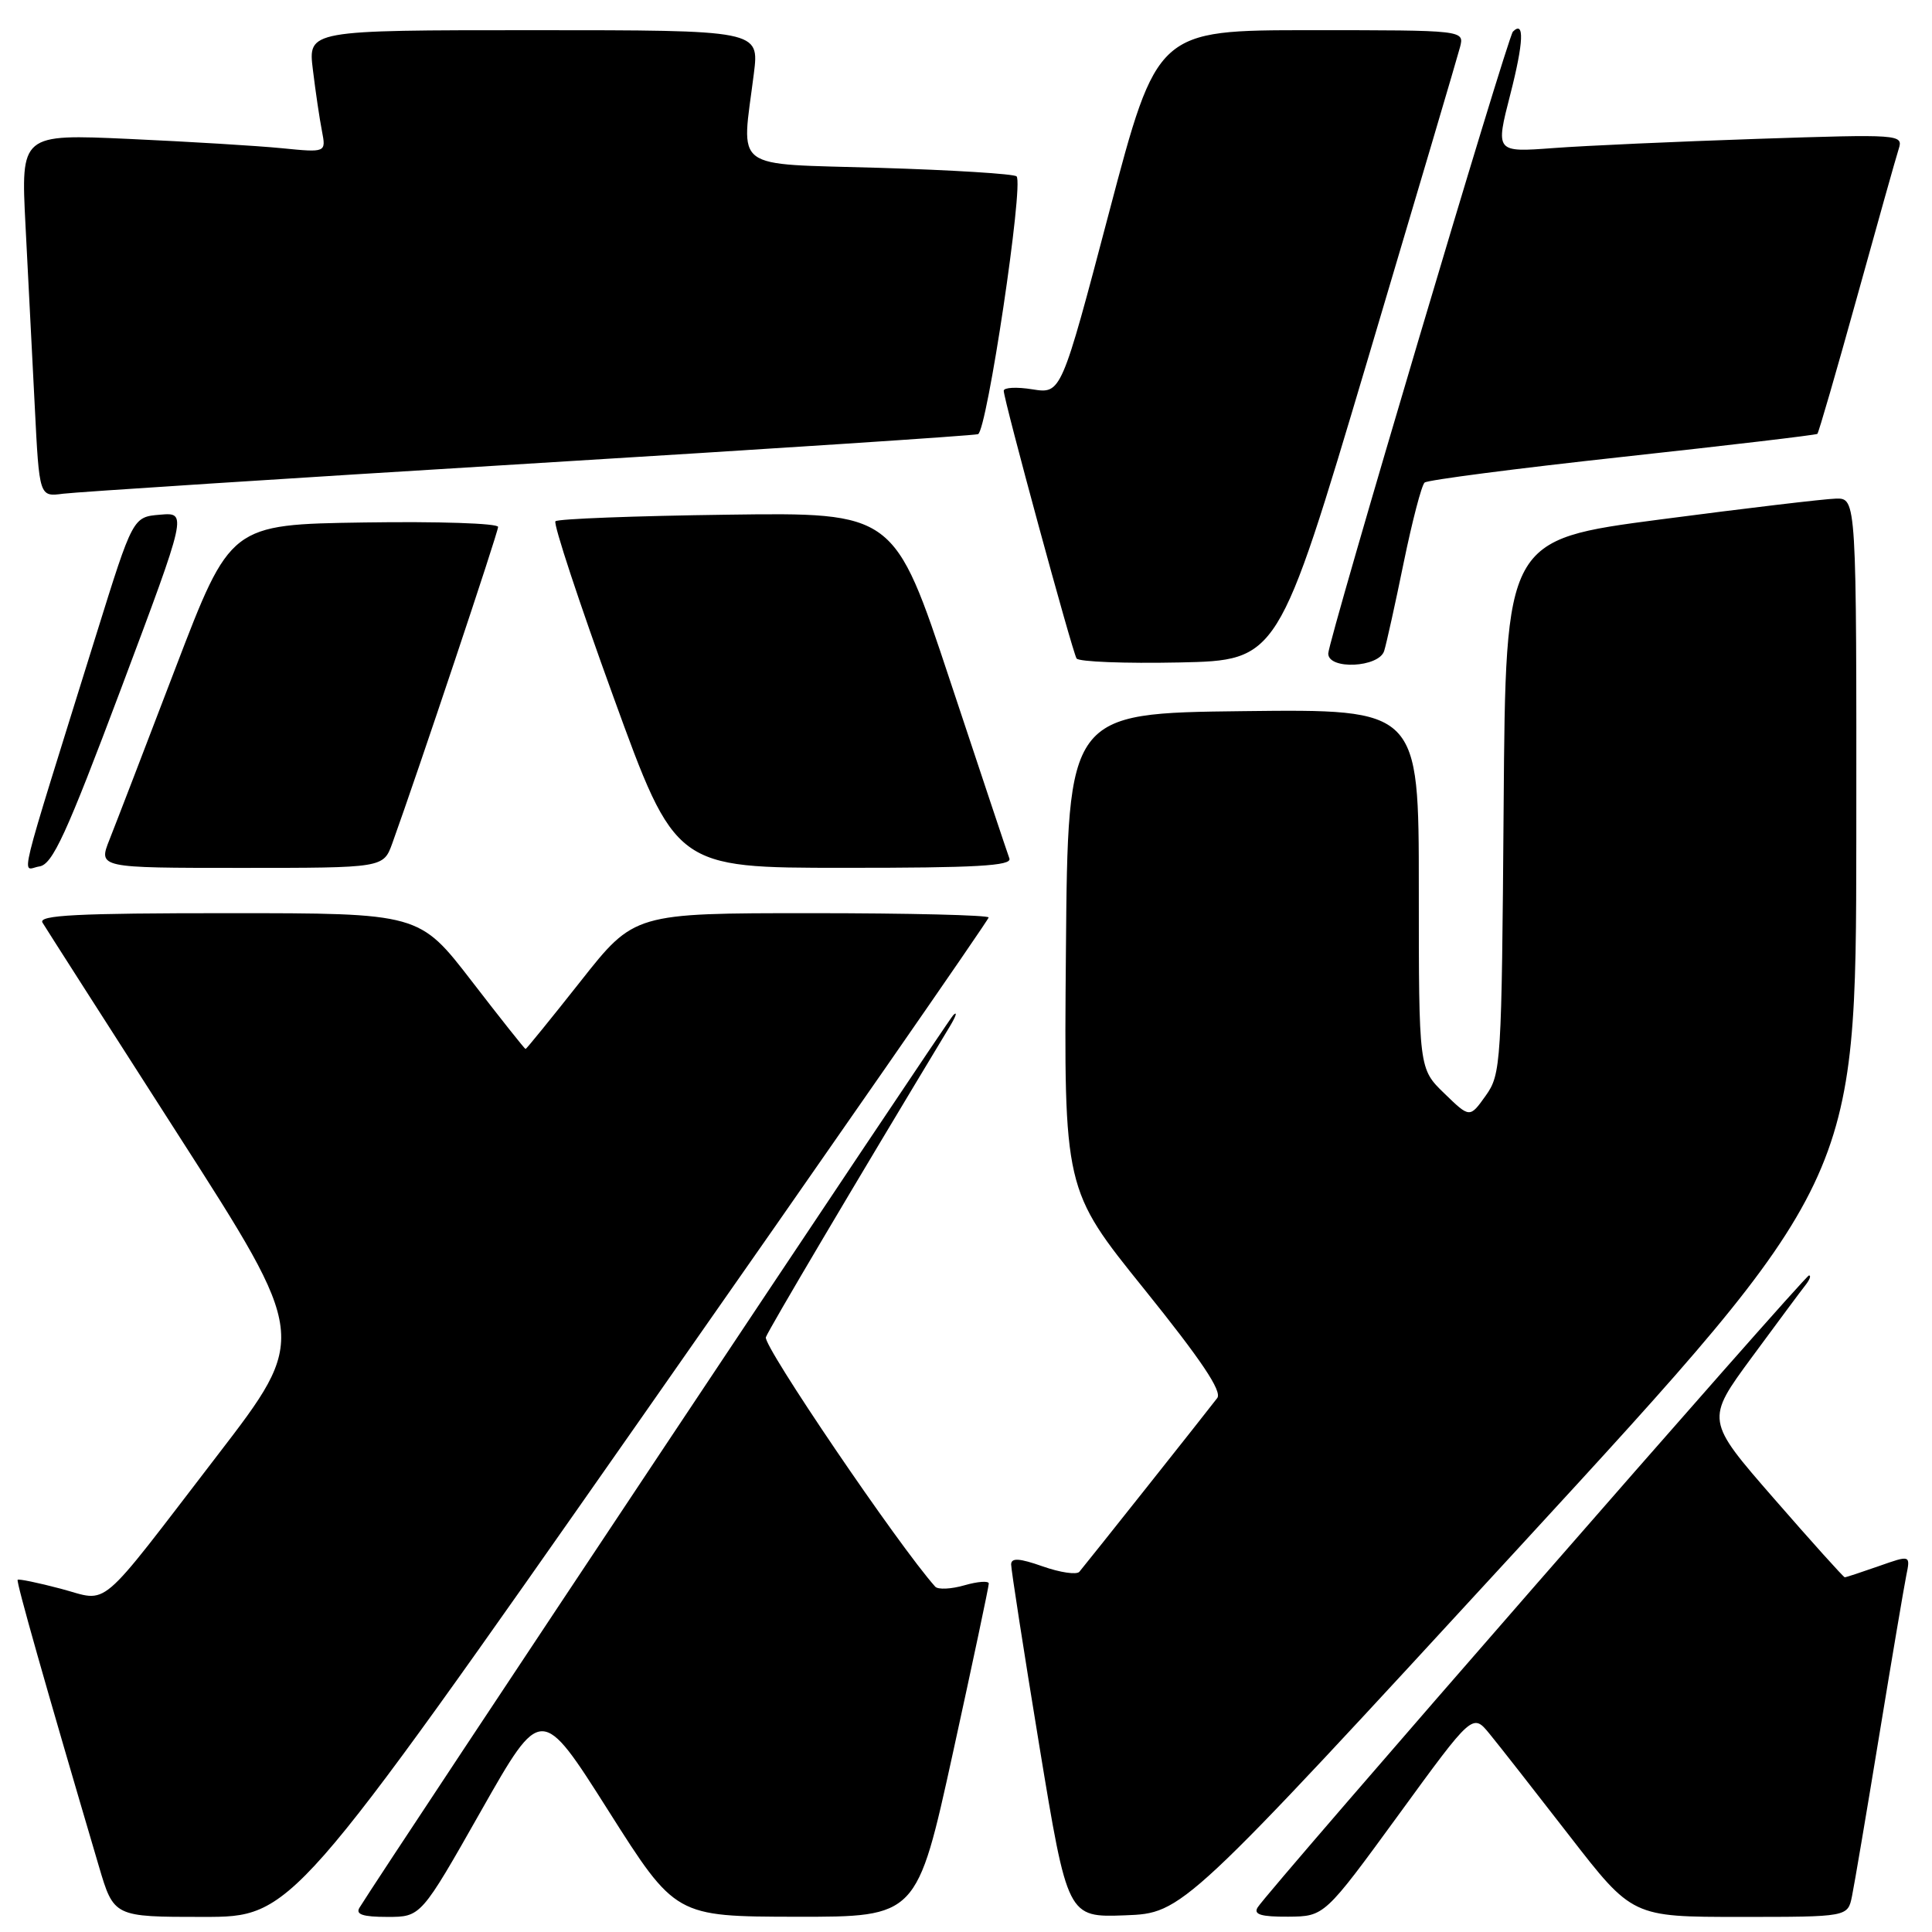 <?xml version="1.0" encoding="UTF-8" standalone="no"?>
<!DOCTYPE svg PUBLIC "-//W3C//DTD SVG 1.1//EN" "http://www.w3.org/Graphics/SVG/1.1/DTD/svg11.dtd" >
<svg xmlns="http://www.w3.org/2000/svg" xmlns:xlink="http://www.w3.org/1999/xlink" version="1.1" viewBox="0 0 256 256">
 <g >
 <path fill="currentColor"
d=" M 84.85 188.07 C 110.23 151.81 131.00 121.89 131.00 121.57 C 131.00 121.26 120.44 121.00 107.52 121.00 C 84.05 121.00 84.05 121.00 76.95 130.00 C 73.04 134.95 69.75 139.00 69.64 139.00 C 69.53 139.00 66.31 134.95 62.50 130.00 C 55.56 121.00 55.56 121.00 30.22 121.00 C 10.22 121.00 5.04 121.26 5.63 122.25 C 6.04 122.94 14.13 135.58 23.60 150.35 C 40.83 177.20 40.83 177.20 28.80 192.85 C 12.58 213.96 14.60 212.24 8.04 210.51 C 5.05 209.72 2.48 209.19 2.34 209.33 C 2.12 209.55 5.97 223.12 13.09 247.25 C 15.08 254.00 15.08 254.00 26.89 254.00 C 38.70 254.00 38.70 254.00 84.85 188.07 Z  M 63.75 239.94 C 71.72 225.89 71.72 225.89 80.61 239.92 C 89.50 253.95 89.50 253.95 105.50 253.98 C 121.50 254.00 121.50 254.00 126.27 232.25 C 128.89 220.29 131.03 210.19 131.02 209.82 C 131.01 209.45 129.56 209.55 127.79 210.06 C 126.03 210.57 124.28 210.65 123.92 210.24 C 119.08 204.83 101.06 178.29 101.48 177.19 C 101.92 176.05 113.11 157.14 125.86 136.00 C 126.69 134.62 126.89 133.95 126.32 134.50 C 125.52 135.26 51.46 246.60 47.64 252.77 C 47.08 253.67 48.07 254.00 51.33 254.00 C 55.78 254.00 55.78 254.00 63.75 239.94 Z  M 201.32 205.00 C 245.93 156.50 245.93 156.50 245.97 111.25 C 246.00 66.00 246.00 66.00 243.25 66.07 C 241.74 66.11 231.28 67.35 220.00 68.83 C 199.50 71.52 199.50 71.52 199.24 106.87 C 198.98 141.02 198.90 142.33 196.86 145.19 C 194.75 148.15 194.75 148.15 191.38 144.88 C 188.00 141.61 188.00 141.61 188.00 117.79 C 188.00 93.96 188.00 93.96 164.75 94.23 C 141.50 94.50 141.50 94.50 141.24 126.05 C 140.97 157.61 140.97 157.61 151.61 170.81 C 159.16 180.19 161.97 184.36 161.29 185.25 C 159.90 187.08 143.80 207.36 143.02 208.27 C 142.66 208.69 140.48 208.37 138.18 207.56 C 135.06 206.46 134.00 206.40 133.98 207.29 C 133.98 207.96 135.65 218.75 137.71 231.29 C 141.46 254.07 141.46 254.07 149.08 253.79 C 156.71 253.50 156.71 253.50 201.32 205.00 Z  M 185.32 240.47 C 195.13 227.00 195.13 227.00 197.38 229.75 C 198.62 231.26 203.38 237.34 207.96 243.25 C 216.29 254.00 216.29 254.00 230.57 254.00 C 244.84 254.00 244.84 254.00 245.40 251.25 C 245.71 249.74 247.33 240.18 249.00 230.00 C 250.67 219.82 252.29 210.27 252.59 208.77 C 253.15 206.04 253.15 206.04 248.95 207.52 C 246.64 208.33 244.61 209.00 244.44 209.00 C 244.28 209.00 240.06 204.31 235.07 198.58 C 226.00 188.17 226.00 188.17 232.14 179.83 C 235.51 175.25 238.71 170.94 239.26 170.25 C 239.80 169.56 240.00 169.00 239.70 169.00 C 239.12 169.00 167.95 250.58 166.64 252.75 C 166.07 253.68 167.10 253.99 170.69 253.97 C 175.50 253.93 175.50 253.93 185.32 240.47 Z  M 16.06 91.20 C 24.81 67.89 24.81 67.89 21.21 68.20 C 17.61 68.50 17.61 68.50 12.78 84.00 C 1.96 118.76 2.85 115.16 5.21 114.81 C 6.96 114.55 8.76 110.62 16.06 91.20 Z  M 51.98 111.75 C 55.43 102.17 66.00 70.56 66.00 69.82 C 66.00 69.34 58.02 69.08 48.26 69.23 C 30.53 69.50 30.53 69.50 23.26 88.50 C 19.27 98.95 15.33 109.19 14.51 111.25 C 13.02 115.00 13.02 115.00 31.91 115.00 C 50.80 115.00 50.80 115.00 51.98 111.75 Z  M 133.75 113.75 C 133.49 113.06 129.96 102.46 125.89 90.20 C 118.50 67.90 118.50 67.90 96.33 68.20 C 84.14 68.36 73.91 68.75 73.60 69.07 C 73.29 69.38 76.74 79.84 81.27 92.31 C 89.50 114.99 89.50 114.99 111.86 114.99 C 129.33 115.00 134.11 114.73 133.75 113.75 Z  M 181.12 48.00 C 187.58 26.27 193.14 7.49 193.46 6.25 C 194.04 4.00 194.04 4.00 173.68 4.00 C 153.33 4.00 153.33 4.00 146.97 28.10 C 140.62 52.19 140.62 52.19 136.81 51.59 C 134.71 51.25 133.00 51.34 133.00 51.78 C 133.00 52.97 142.07 86.31 142.65 87.25 C 142.93 87.69 149.05 87.93 156.26 87.78 C 169.36 87.50 169.36 87.50 181.12 48.00 Z  M 183.41 86.25 C 183.71 85.29 184.88 80.01 186.00 74.53 C 187.13 69.04 188.37 64.28 188.77 63.94 C 189.17 63.60 200.97 62.07 215.00 60.54 C 229.03 59.01 240.64 57.64 240.81 57.49 C 240.98 57.34 243.33 49.22 246.04 39.46 C 248.75 29.69 251.24 20.81 251.59 19.73 C 252.20 17.80 251.80 17.77 232.86 18.40 C 222.21 18.76 210.05 19.30 205.83 19.62 C 198.15 20.19 198.15 20.19 200.13 12.48 C 201.89 5.60 202.02 2.65 200.47 4.19 C 199.75 4.92 176.00 84.88 176.00 86.60 C 176.00 88.78 182.72 88.46 183.41 86.25 Z  M 70.00 61.44 C 102.17 59.48 128.99 57.72 129.59 57.53 C 130.77 57.16 135.68 24.35 134.70 23.37 C 134.37 23.04 126.20 22.53 116.55 22.24 C 96.67 21.64 98.25 22.82 99.89 9.75 C 100.61 4.00 100.61 4.00 70.71 4.00 C 40.81 4.00 40.81 4.00 41.46 9.25 C 41.81 12.14 42.35 15.79 42.66 17.36 C 43.21 20.22 43.21 20.22 37.35 19.64 C 34.13 19.32 25.03 18.77 17.13 18.41 C 2.76 17.76 2.76 17.76 3.38 29.88 C 3.72 36.55 4.27 47.36 4.61 53.92 C 5.21 65.84 5.21 65.84 8.36 65.42 C 10.09 65.20 37.83 63.40 70.00 61.44 Z "/>
</g>
</svg>